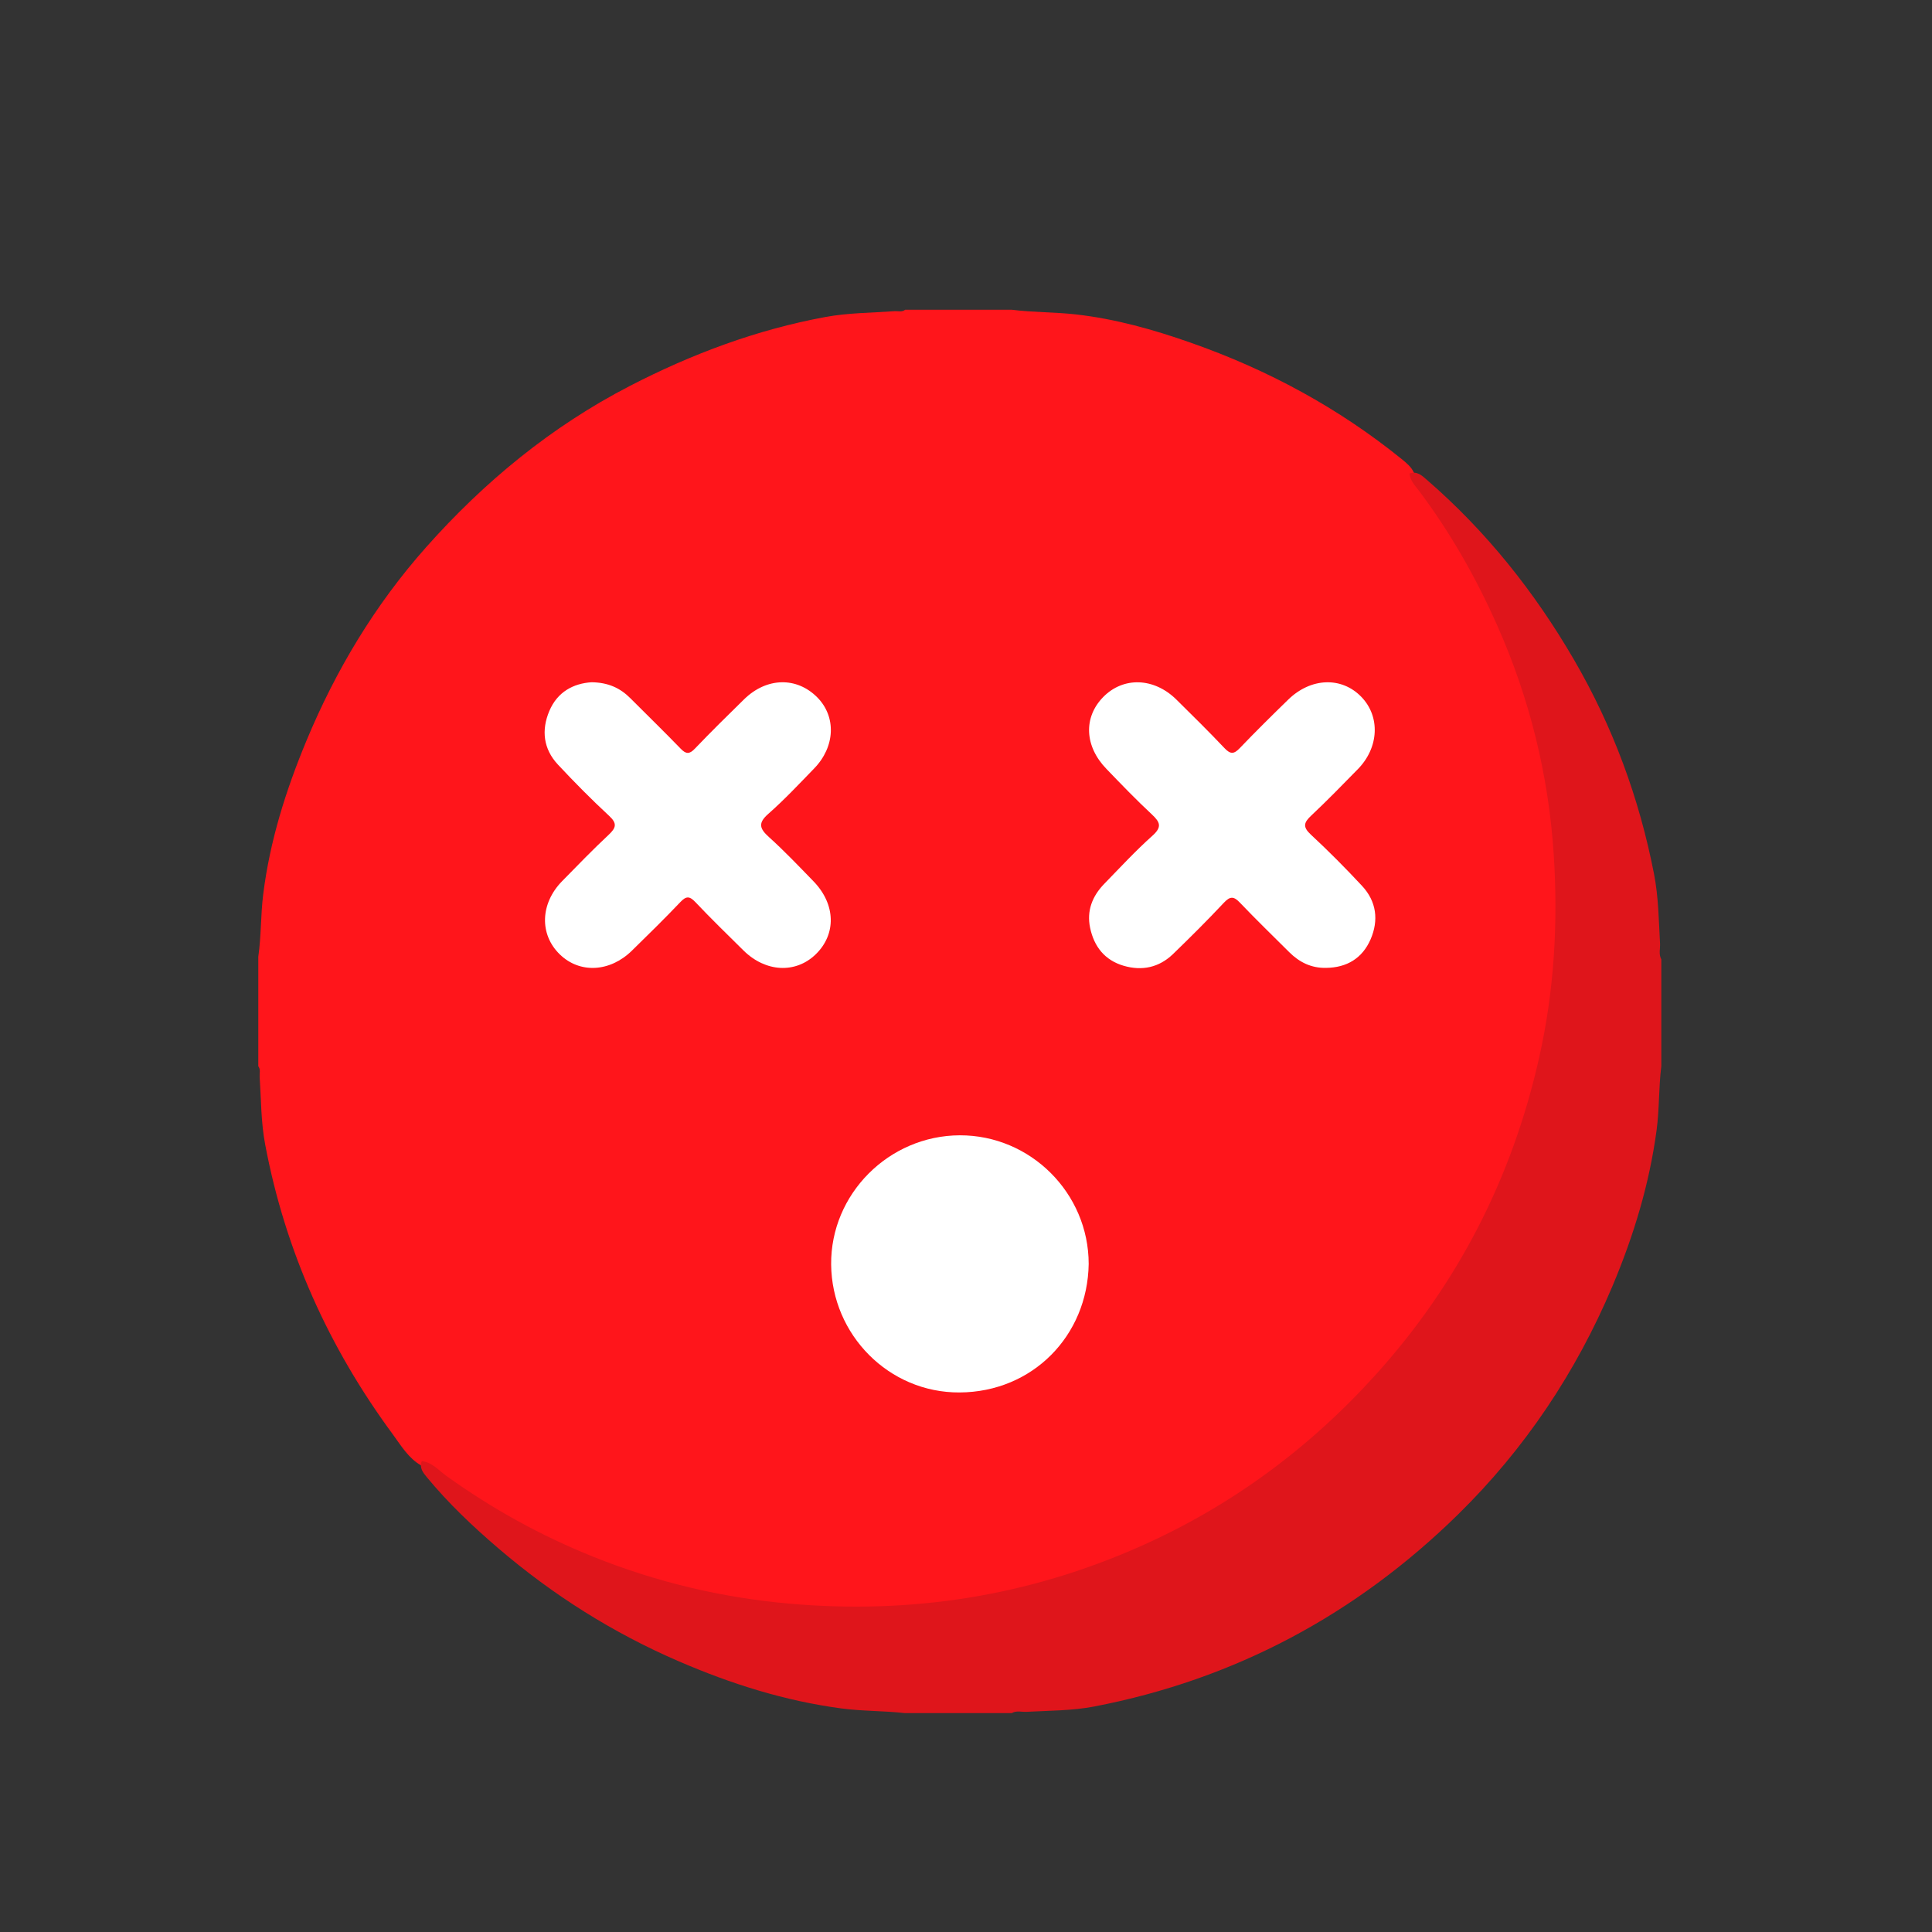 <?xml version="1.0" encoding="UTF-8"?><svg id="Layer_1" xmlns="http://www.w3.org/2000/svg" width="300" height="300" viewBox="0 0 300 300"><rect x="0" y="0" width="300" height="300" fill="#333333" stroke="none"/><defs><style>.cls-1{fill:#df151b;}.cls-1,.cls-2,.cls-3{stroke-width:0px;}.cls-2{fill:#fff;}.cls-3{fill:#ff151b;}</style></defs><path class="cls-3" d="m140.54,48.1h16.6c3.29.42,6.61.35,9.9.72,6.15.69,12.08,2.36,17.9,4.41,11.94,4.19,22.92,10.12,32.77,18.1.72.59,1.42,1.17,1.83,2.03.26.81.59,1.61,1.15,2.26,6.18,7.18,10.35,15.51,13.91,24.2,4,9.77,6.39,19.93,7.31,30.44,1.7,19.21-1.09,37.66-9,55.35-6.39,14.28-15.52,26.52-27.07,36.93-14.86,13.4-32.23,21.92-51.83,25.93-9.72,1.99-19.59,2.36-29.41,1.7-13.9-.93-27.25-4.41-39.77-10.63-6.08-3.02-12.15-6.14-17.2-10.84-.62-.58-1.44-.9-2.25-1.15-1.97-1.14-3.1-3.07-4.38-4.82-9.96-13.51-16.7-28.47-19.82-44.99-.66-3.46-.63-7.01-.86-10.53-.04-.55.18-1.13-.21-1.64v-17.02c.46-3.21.36-6.46.76-9.67,1.03-8.29,3.52-16.17,6.71-23.85,4.58-11.01,10.66-21.13,18.58-30.05,9.06-10.2,19.45-18.75,31.64-25.05,9.63-4.97,19.67-8.73,30.34-10.7,3.55-.66,7.17-.65,10.76-.91.55-.04,1.14.18,1.64-.21Z"/><path class="cls-1" d="m65.53,226.89c1.59.19,2.58,1.42,3.76,2.27,7.11,5.11,14.7,9.31,22.83,12.57,9.8,3.93,19.93,6.35,30.43,7.28,18.92,1.67,37.07-1.15,54.49-8.88,14.17-6.29,26.32-15.29,36.63-26.72,12.72-14.1,21.12-30.5,25.31-49.1,2.37-10.48,2.97-21.06,2.28-31.66-.8-12.28-3.73-24.17-8.75-35.48-3.28-7.41-7.26-14.41-12.12-20.9-.63-.84-1.42-1.6-1.52-2.74,1.14-.42,1.89.28,2.64.93,9.25,8,16.76,17.42,22.9,27.98,6.04,10.39,10.14,21.5,12.43,33.28.69,3.54.73,7.16.93,10.76.05.83-.24,1.69.2,2.49v16.6c-.42,3.28-.29,6.61-.73,9.89-1.12,8.4-3.57,16.44-6.85,24.23-5.66,13.41-13.63,25.32-24,35.49-15.82,15.51-34.63,25.59-56.45,29.8-3.46.67-7.03.64-10.55.83-.76.04-1.55-.23-2.28.2h-16.6c-3.29-.37-6.61-.29-9.89-.73-8.76-1.17-17.11-3.81-25.21-7.31-10.22-4.41-19.53-10.28-27.99-17.52-3.99-3.41-7.79-7.01-11.14-11.07-.59-.71-1.19-1.45-.79-2.48Z"/><path class="cls-2" d="m91.85,105.94c2.59.03,4.46.9,6.03,2.48,2.6,2.61,5.25,5.18,7.81,7.83.83.86,1.36.89,2.2.01,2.5-2.61,5.07-5.15,7.66-7.68,3.5-3.42,8.17-3.51,11.36-.29,2.97,3.01,2.79,7.67-.5,11.05-2.32,2.39-4.6,4.83-7.1,7.03-1.63,1.43-1.38,2.28.08,3.6,2.42,2.18,4.67,4.55,6.94,6.89,3.45,3.56,3.56,8.21.32,11.34-3.12,3.01-7.77,2.77-11.19-.6-2.52-2.49-5.06-4.96-7.5-7.54-.92-.97-1.44-.91-2.33.03-2.44,2.57-4.98,5.05-7.51,7.53-3.42,3.35-8.11,3.58-11.2.57-3.18-3.09-3.04-7.88.36-11.36,2.38-2.43,4.75-4.88,7.23-7.2,1.16-1.09,1.36-1.76.07-2.95-2.75-2.55-5.4-5.23-7.96-7.97-2.25-2.42-2.58-5.33-1.32-8.31,1.26-2.98,3.75-4.28,6.56-4.46Z"/><path class="cls-2" d="m205.9,150.29c-2.27.05-4.12-.86-5.7-2.43-2.56-2.55-5.16-5.07-7.65-7.68-.93-.98-1.5-1.08-2.48-.03-2.57,2.74-5.23,5.39-7.93,8-2.17,2.09-4.81,2.65-7.67,1.81-2.93-.86-4.59-2.98-5.2-5.9-.55-2.63.34-4.9,2.17-6.79,2.47-2.54,4.88-5.15,7.52-7.51,1.49-1.34,1.2-2.08-.08-3.28-2.44-2.27-4.75-4.67-7.06-7.07-3.43-3.53-3.61-8.02-.51-11.18,3.12-3.18,7.88-3.03,11.36.4,2.52,2.49,5.05,4.98,7.48,7.55.92.97,1.46.93,2.36-.01,2.45-2.56,4.97-5.05,7.51-7.52,3.52-3.44,8.29-3.61,11.36-.45,2.97,3.06,2.76,7.88-.54,11.24-2.38,2.43-4.75,4.87-7.23,7.2-1.15,1.08-1.36,1.75-.07,2.95,2.75,2.55,5.4,5.22,7.96,7.97,2.24,2.41,2.61,5.33,1.32,8.31-1.28,2.93-3.68,4.38-6.89,4.42Z"/><path class="cls-2" d="m169.05,196.27c-.17,11.16-8.72,19.89-20.05,19.95-10.98.06-19.84-8.96-19.94-19.87-.1-10.93,8.95-20.02,19.97-20.06,10.99-.03,20.02,8.98,20.02,19.98Z"/></svg>
